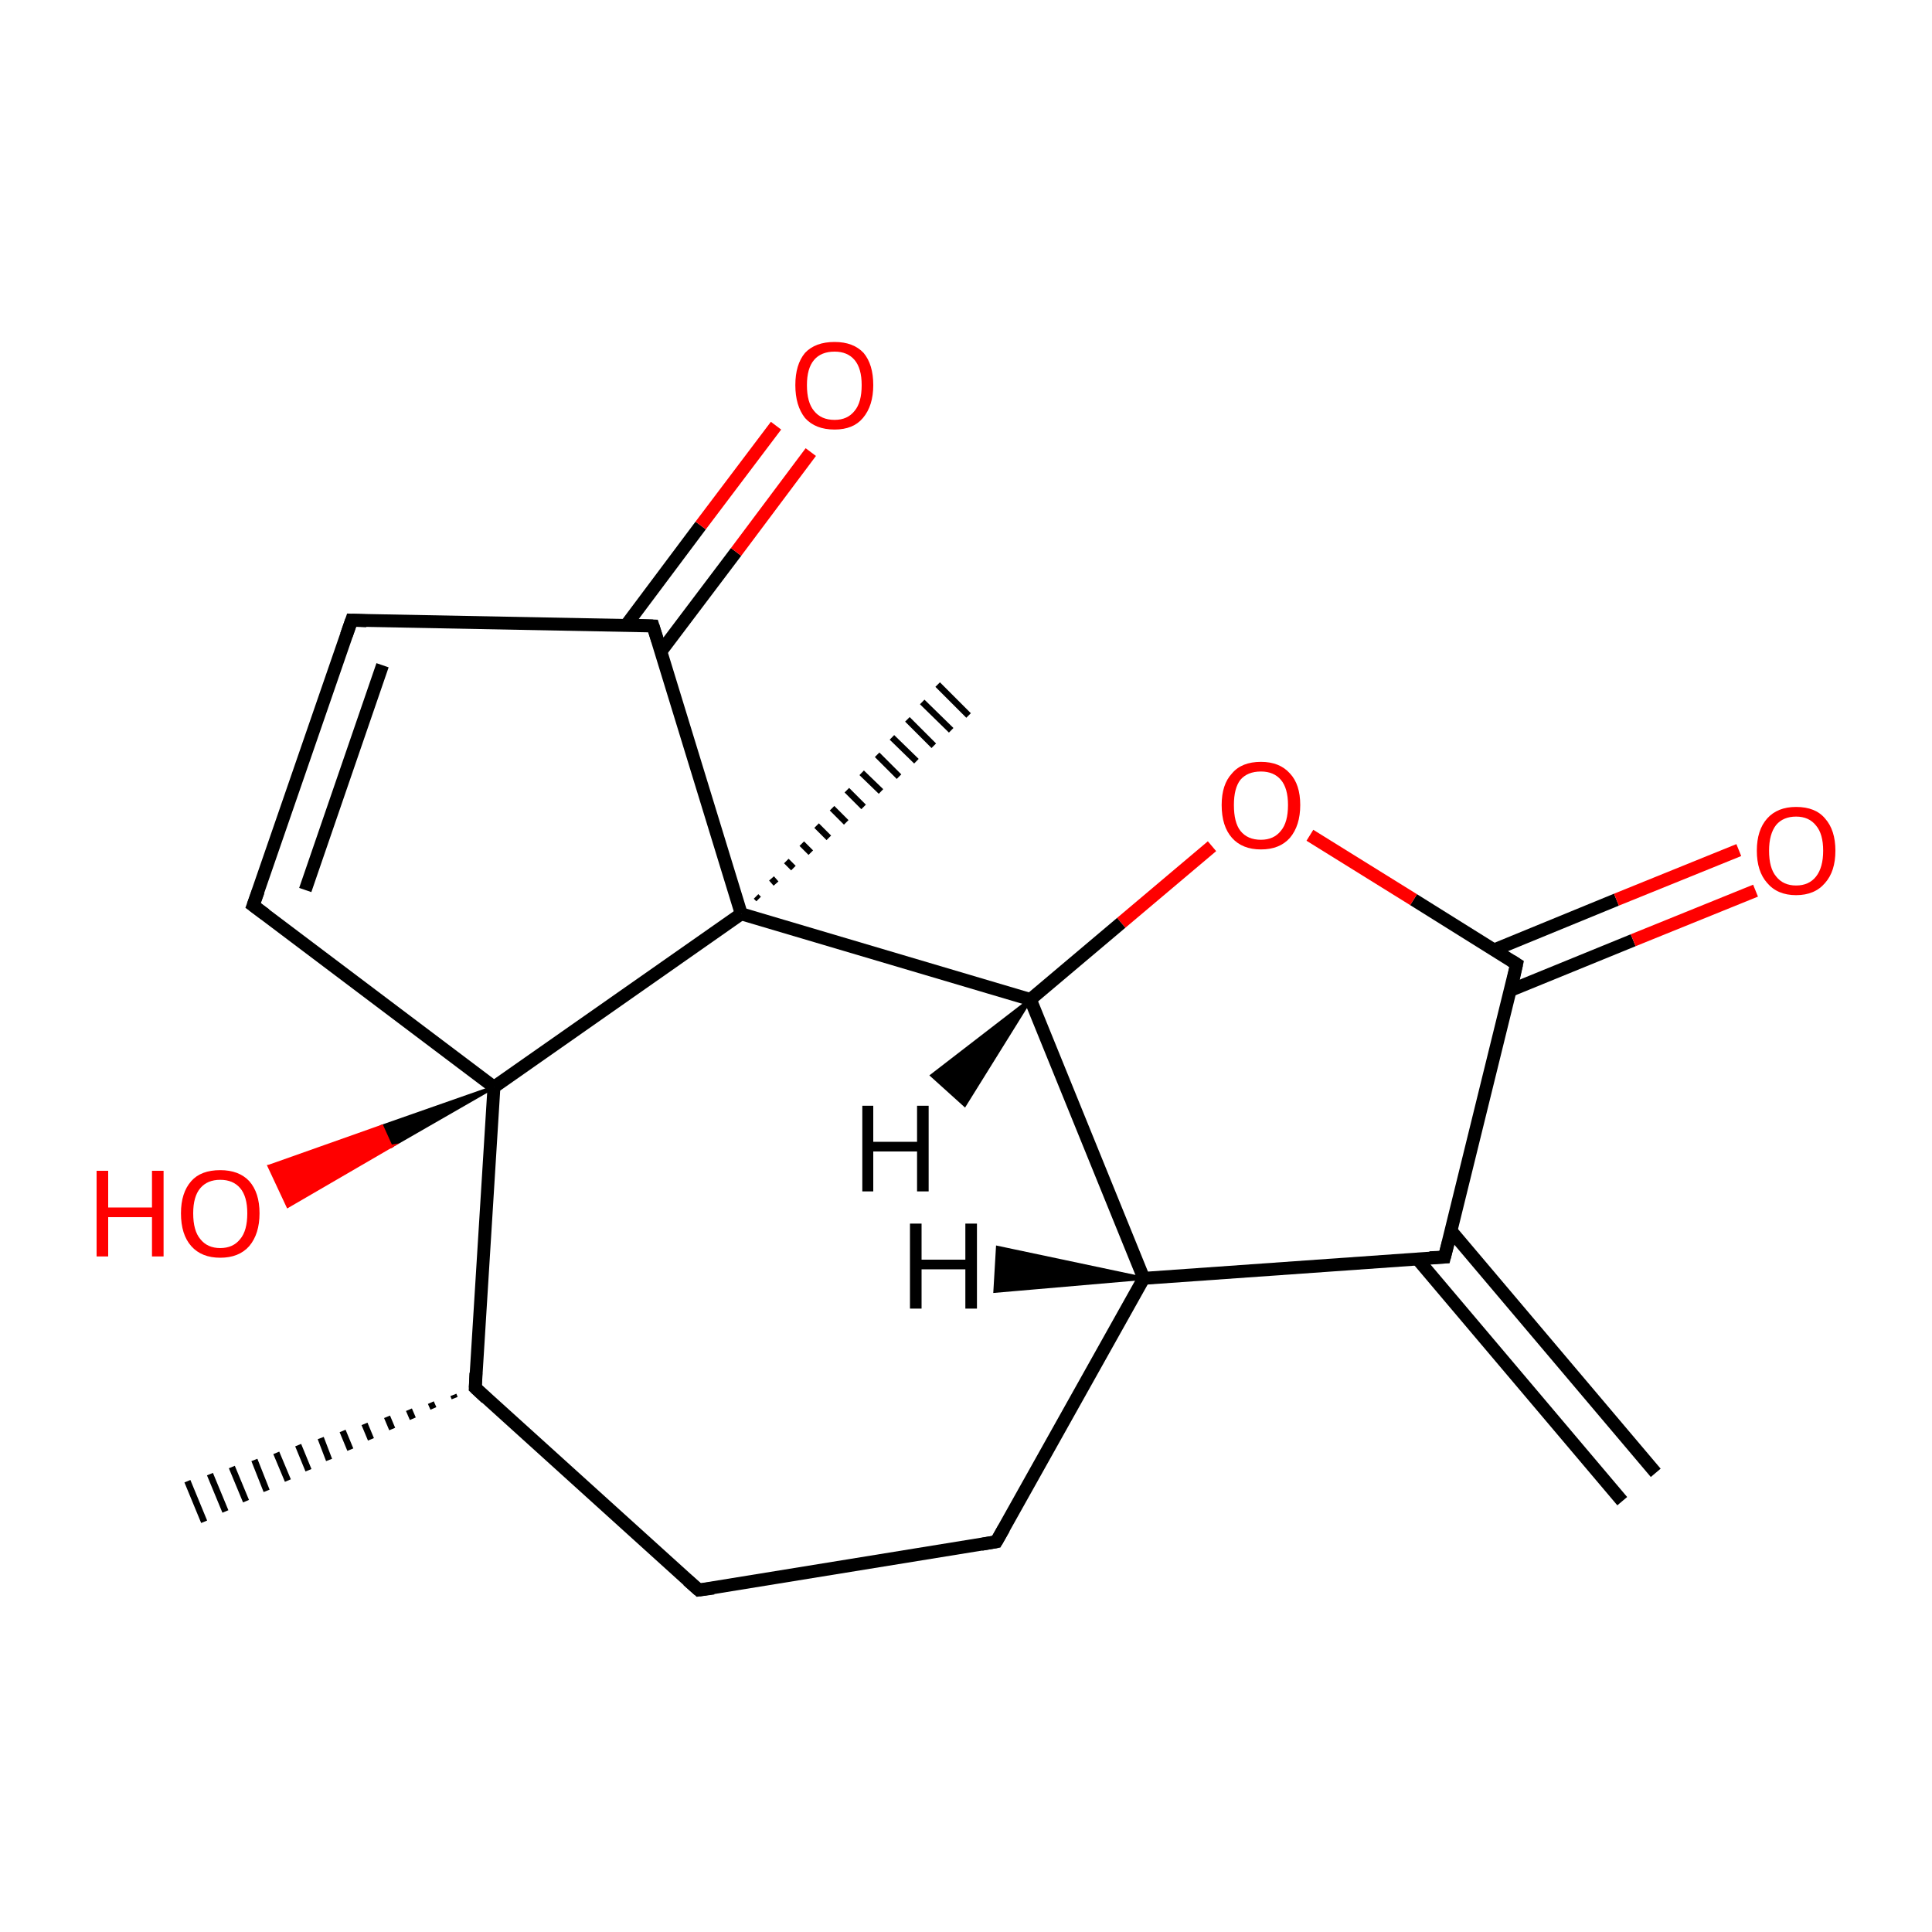 <?xml version='1.0' encoding='iso-8859-1'?>
<svg version='1.1' baseProfile='full'
              xmlns='http://www.w3.org/2000/svg'
                      xmlns:rdkit='http://www.rdkit.org/xml'
                      xmlns:xlink='http://www.w3.org/1999/xlink'
                  xml:space='preserve'
width='300px' height='300px' viewBox='0 0 300 300'>
<!-- END OF HEADER -->
<rect style='opacity:1.0;fill:#FFFFFF;stroke:none' width='300.0' height='300.0' x='0.0' y='0.0'> </rect>
<path class='bond-0 atom-0 atom-1' d='M 251.9,233.1 L 220.1,195.5' style='fill:none;fill-rule:evenodd;stroke:#000000;stroke-width:2.0px;stroke-linecap:butt;stroke-linejoin:miter;stroke-opacity:1' />
<path class='bond-0 atom-0 atom-1' d='M 257.1,228.7 L 225.3,191.1' style='fill:none;fill-rule:evenodd;stroke:#000000;stroke-width:2.0px;stroke-linecap:butt;stroke-linejoin:miter;stroke-opacity:1' />
<path class='bond-1 atom-1 atom-2' d='M 224.3,195.2 L 235.5,149.7' style='fill:none;fill-rule:evenodd;stroke:#000000;stroke-width:2.0px;stroke-linecap:butt;stroke-linejoin:miter;stroke-opacity:1' />
<path class='bond-2 atom-2 atom-3' d='M 234.5,153.8 L 253.6,146.0' style='fill:none;fill-rule:evenodd;stroke:#000000;stroke-width:2.0px;stroke-linecap:butt;stroke-linejoin:miter;stroke-opacity:1' />
<path class='bond-2 atom-2 atom-3' d='M 253.6,146.0 L 272.6,138.3' style='fill:none;fill-rule:evenodd;stroke:#FF0000;stroke-width:2.0px;stroke-linecap:butt;stroke-linejoin:miter;stroke-opacity:1' />
<path class='bond-2 atom-2 atom-3' d='M 232.0,147.5 L 251.0,139.7' style='fill:none;fill-rule:evenodd;stroke:#000000;stroke-width:2.0px;stroke-linecap:butt;stroke-linejoin:miter;stroke-opacity:1' />
<path class='bond-2 atom-2 atom-3' d='M 251.0,139.7 L 270.0,132.0' style='fill:none;fill-rule:evenodd;stroke:#FF0000;stroke-width:2.0px;stroke-linecap:butt;stroke-linejoin:miter;stroke-opacity:1' />
<path class='bond-3 atom-2 atom-4' d='M 235.5,149.7 L 219.5,139.7' style='fill:none;fill-rule:evenodd;stroke:#000000;stroke-width:2.0px;stroke-linecap:butt;stroke-linejoin:miter;stroke-opacity:1' />
<path class='bond-3 atom-2 atom-4' d='M 219.5,139.7 L 203.4,129.7' style='fill:none;fill-rule:evenodd;stroke:#FF0000;stroke-width:2.0px;stroke-linecap:butt;stroke-linejoin:miter;stroke-opacity:1' />
<path class='bond-4 atom-4 atom-5' d='M 188.2,131.4 L 174.1,143.3' style='fill:none;fill-rule:evenodd;stroke:#FF0000;stroke-width:2.0px;stroke-linecap:butt;stroke-linejoin:miter;stroke-opacity:1' />
<path class='bond-4 atom-4 atom-5' d='M 174.1,143.3 L 160.0,155.2' style='fill:none;fill-rule:evenodd;stroke:#000000;stroke-width:2.0px;stroke-linecap:butt;stroke-linejoin:miter;stroke-opacity:1' />
<path class='bond-5 atom-5 atom-6' d='M 160.0,155.2 L 177.6,198.5' style='fill:none;fill-rule:evenodd;stroke:#000000;stroke-width:2.0px;stroke-linecap:butt;stroke-linejoin:miter;stroke-opacity:1' />
<path class='bond-6 atom-6 atom-7' d='M 177.6,198.5 L 154.7,239.4' style='fill:none;fill-rule:evenodd;stroke:#000000;stroke-width:2.0px;stroke-linecap:butt;stroke-linejoin:miter;stroke-opacity:1' />
<path class='bond-7 atom-7 atom-8' d='M 154.7,239.4 L 108.5,246.9' style='fill:none;fill-rule:evenodd;stroke:#000000;stroke-width:2.0px;stroke-linecap:butt;stroke-linejoin:miter;stroke-opacity:1' />
<path class='bond-8 atom-8 atom-9' d='M 108.5,246.9 L 73.8,215.5' style='fill:none;fill-rule:evenodd;stroke:#000000;stroke-width:2.0px;stroke-linecap:butt;stroke-linejoin:miter;stroke-opacity:1' />
<path class='bond-9 atom-9 atom-10' d='M 70.6,217.1 L 70.4,216.6' style='fill:none;fill-rule:evenodd;stroke:#000000;stroke-width:1.0px;stroke-linecap:butt;stroke-linejoin:miter;stroke-opacity:1' />
<path class='bond-9 atom-9 atom-10' d='M 67.3,218.7 L 66.9,217.8' style='fill:none;fill-rule:evenodd;stroke:#000000;stroke-width:1.0px;stroke-linecap:butt;stroke-linejoin:miter;stroke-opacity:1' />
<path class='bond-9 atom-9 atom-10' d='M 64.1,220.3 L 63.5,218.9' style='fill:none;fill-rule:evenodd;stroke:#000000;stroke-width:1.0px;stroke-linecap:butt;stroke-linejoin:miter;stroke-opacity:1' />
<path class='bond-9 atom-9 atom-10' d='M 60.9,221.9 L 60.1,220.0' style='fill:none;fill-rule:evenodd;stroke:#000000;stroke-width:1.0px;stroke-linecap:butt;stroke-linejoin:miter;stroke-opacity:1' />
<path class='bond-9 atom-9 atom-10' d='M 57.6,223.5 L 56.6,221.1' style='fill:none;fill-rule:evenodd;stroke:#000000;stroke-width:1.0px;stroke-linecap:butt;stroke-linejoin:miter;stroke-opacity:1' />
<path class='bond-9 atom-9 atom-10' d='M 54.4,225.1 L 53.2,222.2' style='fill:none;fill-rule:evenodd;stroke:#000000;stroke-width:1.0px;stroke-linecap:butt;stroke-linejoin:miter;stroke-opacity:1' />
<path class='bond-9 atom-9 atom-10' d='M 51.1,226.7 L 49.8,223.3' style='fill:none;fill-rule:evenodd;stroke:#000000;stroke-width:1.0px;stroke-linecap:butt;stroke-linejoin:miter;stroke-opacity:1' />
<path class='bond-9 atom-9 atom-10' d='M 47.9,228.3 L 46.3,224.4' style='fill:none;fill-rule:evenodd;stroke:#000000;stroke-width:1.0px;stroke-linecap:butt;stroke-linejoin:miter;stroke-opacity:1' />
<path class='bond-9 atom-9 atom-10' d='M 44.7,229.9 L 42.9,225.6' style='fill:none;fill-rule:evenodd;stroke:#000000;stroke-width:1.0px;stroke-linecap:butt;stroke-linejoin:miter;stroke-opacity:1' />
<path class='bond-9 atom-9 atom-10' d='M 41.4,231.5 L 39.5,226.7' style='fill:none;fill-rule:evenodd;stroke:#000000;stroke-width:1.0px;stroke-linecap:butt;stroke-linejoin:miter;stroke-opacity:1' />
<path class='bond-9 atom-9 atom-10' d='M 38.2,233.1 L 36.0,227.8' style='fill:none;fill-rule:evenodd;stroke:#000000;stroke-width:1.0px;stroke-linecap:butt;stroke-linejoin:miter;stroke-opacity:1' />
<path class='bond-9 atom-9 atom-10' d='M 35.0,234.7 L 32.6,228.9' style='fill:none;fill-rule:evenodd;stroke:#000000;stroke-width:1.0px;stroke-linecap:butt;stroke-linejoin:miter;stroke-opacity:1' />
<path class='bond-9 atom-9 atom-10' d='M 31.7,236.3 L 29.1,230.0' style='fill:none;fill-rule:evenodd;stroke:#000000;stroke-width:1.0px;stroke-linecap:butt;stroke-linejoin:miter;stroke-opacity:1' />
<path class='bond-10 atom-9 atom-11' d='M 73.8,215.5 L 76.7,168.8' style='fill:none;fill-rule:evenodd;stroke:#000000;stroke-width:2.0px;stroke-linecap:butt;stroke-linejoin:miter;stroke-opacity:1' />
<path class='bond-11 atom-11 atom-12' d='M 76.7,168.8 L 60.7,178.0 L 59.3,174.9 Z' style='fill:#000000;fill-rule:evenodd;fill-opacity:1;stroke:#000000;stroke-width:0.5px;stroke-linecap:butt;stroke-linejoin:miter;stroke-miterlimit:10;stroke-opacity:1;' />
<path class='bond-11 atom-11 atom-12' d='M 60.7,178.0 L 41.8,181.1 L 44.7,187.3 Z' style='fill:#FF0000;fill-rule:evenodd;fill-opacity:1;stroke:#FF0000;stroke-width:0.5px;stroke-linecap:butt;stroke-linejoin:miter;stroke-miterlimit:10;stroke-opacity:1;' />
<path class='bond-11 atom-11 atom-12' d='M 60.7,178.0 L 59.3,174.9 L 41.8,181.1 Z' style='fill:#FF0000;fill-rule:evenodd;fill-opacity:1;stroke:#FF0000;stroke-width:0.5px;stroke-linecap:butt;stroke-linejoin:miter;stroke-miterlimit:10;stroke-opacity:1;' />
<path class='bond-12 atom-11 atom-13' d='M 76.7,168.8 L 39.3,140.6' style='fill:none;fill-rule:evenodd;stroke:#000000;stroke-width:2.0px;stroke-linecap:butt;stroke-linejoin:miter;stroke-opacity:1' />
<path class='bond-13 atom-13 atom-14' d='M 39.3,140.6 L 54.6,96.3' style='fill:none;fill-rule:evenodd;stroke:#000000;stroke-width:2.0px;stroke-linecap:butt;stroke-linejoin:miter;stroke-opacity:1' />
<path class='bond-13 atom-13 atom-14' d='M 47.4,138.2 L 59.4,103.3' style='fill:none;fill-rule:evenodd;stroke:#000000;stroke-width:2.0px;stroke-linecap:butt;stroke-linejoin:miter;stroke-opacity:1' />
<path class='bond-14 atom-14 atom-15' d='M 54.6,96.3 L 101.4,97.2' style='fill:none;fill-rule:evenodd;stroke:#000000;stroke-width:2.0px;stroke-linecap:butt;stroke-linejoin:miter;stroke-opacity:1' />
<path class='bond-15 atom-15 atom-16' d='M 102.6,101.2 L 114.3,85.7' style='fill:none;fill-rule:evenodd;stroke:#000000;stroke-width:2.0px;stroke-linecap:butt;stroke-linejoin:miter;stroke-opacity:1' />
<path class='bond-15 atom-15 atom-16' d='M 114.3,85.7 L 125.9,70.2' style='fill:none;fill-rule:evenodd;stroke:#FF0000;stroke-width:2.0px;stroke-linecap:butt;stroke-linejoin:miter;stroke-opacity:1' />
<path class='bond-15 atom-15 atom-16' d='M 97.2,97.1 L 108.8,81.6' style='fill:none;fill-rule:evenodd;stroke:#000000;stroke-width:2.0px;stroke-linecap:butt;stroke-linejoin:miter;stroke-opacity:1' />
<path class='bond-15 atom-15 atom-16' d='M 108.8,81.6 L 120.5,66.1' style='fill:none;fill-rule:evenodd;stroke:#FF0000;stroke-width:2.0px;stroke-linecap:butt;stroke-linejoin:miter;stroke-opacity:1' />
<path class='bond-16 atom-15 atom-17' d='M 101.4,97.2 L 115.1,141.9' style='fill:none;fill-rule:evenodd;stroke:#000000;stroke-width:2.0px;stroke-linecap:butt;stroke-linejoin:miter;stroke-opacity:1' />
<path class='bond-17 atom-17 atom-18' d='M 117.4,139.2 L 117.8,139.6' style='fill:none;fill-rule:evenodd;stroke:#000000;stroke-width:1.0px;stroke-linecap:butt;stroke-linejoin:miter;stroke-opacity:1' />
<path class='bond-17 atom-17 atom-18' d='M 119.8,136.4 L 120.5,137.2' style='fill:none;fill-rule:evenodd;stroke:#000000;stroke-width:1.0px;stroke-linecap:butt;stroke-linejoin:miter;stroke-opacity:1' />
<path class='bond-17 atom-17 atom-18' d='M 122.1,133.7 L 123.2,134.8' style='fill:none;fill-rule:evenodd;stroke:#000000;stroke-width:1.0px;stroke-linecap:butt;stroke-linejoin:miter;stroke-opacity:1' />
<path class='bond-17 atom-17 atom-18' d='M 124.5,131.0 L 125.9,132.4' style='fill:none;fill-rule:evenodd;stroke:#000000;stroke-width:1.0px;stroke-linecap:butt;stroke-linejoin:miter;stroke-opacity:1' />
<path class='bond-17 atom-17 atom-18' d='M 126.8,128.2 L 128.7,130.1' style='fill:none;fill-rule:evenodd;stroke:#000000;stroke-width:1.0px;stroke-linecap:butt;stroke-linejoin:miter;stroke-opacity:1' />
<path class='bond-17 atom-17 atom-18' d='M 129.2,125.5 L 131.4,127.7' style='fill:none;fill-rule:evenodd;stroke:#000000;stroke-width:1.0px;stroke-linecap:butt;stroke-linejoin:miter;stroke-opacity:1' />
<path class='bond-17 atom-17 atom-18' d='M 131.5,122.7 L 134.1,125.3' style='fill:none;fill-rule:evenodd;stroke:#000000;stroke-width:1.0px;stroke-linecap:butt;stroke-linejoin:miter;stroke-opacity:1' />
<path class='bond-17 atom-17 atom-18' d='M 133.8,120.0 L 136.8,122.9' style='fill:none;fill-rule:evenodd;stroke:#000000;stroke-width:1.0px;stroke-linecap:butt;stroke-linejoin:miter;stroke-opacity:1' />
<path class='bond-17 atom-17 atom-18' d='M 136.2,117.2 L 139.6,120.6' style='fill:none;fill-rule:evenodd;stroke:#000000;stroke-width:1.0px;stroke-linecap:butt;stroke-linejoin:miter;stroke-opacity:1' />
<path class='bond-17 atom-17 atom-18' d='M 138.5,114.5 L 142.3,118.2' style='fill:none;fill-rule:evenodd;stroke:#000000;stroke-width:1.0px;stroke-linecap:butt;stroke-linejoin:miter;stroke-opacity:1' />
<path class='bond-17 atom-17 atom-18' d='M 140.9,111.7 L 145.0,115.8' style='fill:none;fill-rule:evenodd;stroke:#000000;stroke-width:1.0px;stroke-linecap:butt;stroke-linejoin:miter;stroke-opacity:1' />
<path class='bond-17 atom-17 atom-18' d='M 143.2,109.0 L 147.7,113.4' style='fill:none;fill-rule:evenodd;stroke:#000000;stroke-width:1.0px;stroke-linecap:butt;stroke-linejoin:miter;stroke-opacity:1' />
<path class='bond-17 atom-17 atom-18' d='M 145.6,106.3 L 150.4,111.1' style='fill:none;fill-rule:evenodd;stroke:#000000;stroke-width:1.0px;stroke-linecap:butt;stroke-linejoin:miter;stroke-opacity:1' />
<path class='bond-18 atom-6 atom-1' d='M 177.6,198.5 L 224.3,195.2' style='fill:none;fill-rule:evenodd;stroke:#000000;stroke-width:2.0px;stroke-linecap:butt;stroke-linejoin:miter;stroke-opacity:1' />
<path class='bond-19 atom-17 atom-11' d='M 115.1,141.9 L 76.7,168.8' style='fill:none;fill-rule:evenodd;stroke:#000000;stroke-width:2.0px;stroke-linecap:butt;stroke-linejoin:miter;stroke-opacity:1' />
<path class='bond-20 atom-17 atom-5' d='M 115.1,141.9 L 160.0,155.2' style='fill:none;fill-rule:evenodd;stroke:#000000;stroke-width:2.0px;stroke-linecap:butt;stroke-linejoin:miter;stroke-opacity:1' />
<path class='bond-21 atom-5 atom-19' d='M 160.0,155.2 L 149.8,171.6 L 144.7,167.0 Z' style='fill:#000000;fill-rule:evenodd;fill-opacity:1;stroke:#000000;stroke-width:0.5px;stroke-linecap:butt;stroke-linejoin:miter;stroke-miterlimit:10;stroke-opacity:1;' />
<path class='bond-22 atom-6 atom-20' d='M 177.6,198.5 L 154.5,200.5 L 154.9,193.7 Z' style='fill:#000000;fill-rule:evenodd;fill-opacity:1;stroke:#000000;stroke-width:0.5px;stroke-linecap:butt;stroke-linejoin:miter;stroke-miterlimit:10;stroke-opacity:1;' />
<path d='M 224.9,192.9 L 224.3,195.2 L 222.0,195.3' style='fill:none;stroke:#000000;stroke-width:2.0px;stroke-linecap:butt;stroke-linejoin:miter;stroke-miterlimit:10;stroke-opacity:1;' />
<path d='M 235.0,152.0 L 235.5,149.7 L 234.7,149.2' style='fill:none;stroke:#000000;stroke-width:2.0px;stroke-linecap:butt;stroke-linejoin:miter;stroke-miterlimit:10;stroke-opacity:1;' />
<path d='M 155.9,237.3 L 154.7,239.4 L 152.4,239.8' style='fill:none;stroke:#000000;stroke-width:2.0px;stroke-linecap:butt;stroke-linejoin:miter;stroke-miterlimit:10;stroke-opacity:1;' />
<path d='M 110.8,246.6 L 108.5,246.9 L 106.8,245.4' style='fill:none;stroke:#000000;stroke-width:2.0px;stroke-linecap:butt;stroke-linejoin:miter;stroke-miterlimit:10;stroke-opacity:1;' />
<path d='M 75.5,217.1 L 73.8,215.5 L 73.9,213.2' style='fill:none;stroke:#000000;stroke-width:2.0px;stroke-linecap:butt;stroke-linejoin:miter;stroke-miterlimit:10;stroke-opacity:1;' />
<path d='M 41.2,142.0 L 39.3,140.6 L 40.1,138.4' style='fill:none;stroke:#000000;stroke-width:2.0px;stroke-linecap:butt;stroke-linejoin:miter;stroke-miterlimit:10;stroke-opacity:1;' />
<path d='M 53.8,98.6 L 54.6,96.3 L 56.9,96.4' style='fill:none;stroke:#000000;stroke-width:2.0px;stroke-linecap:butt;stroke-linejoin:miter;stroke-miterlimit:10;stroke-opacity:1;' />
<path d='M 99.0,97.1 L 101.4,97.2 L 102.1,99.4' style='fill:none;stroke:#000000;stroke-width:2.0px;stroke-linecap:butt;stroke-linejoin:miter;stroke-miterlimit:10;stroke-opacity:1;' />
<path class='atom-3' d='M 272.8 132.1
Q 272.8 128.9, 274.4 127.1
Q 276.0 125.3, 278.9 125.3
Q 281.9 125.3, 283.4 127.1
Q 285.0 128.9, 285.0 132.1
Q 285.0 135.3, 283.4 137.1
Q 281.8 139.0, 278.9 139.0
Q 276.0 139.0, 274.4 137.1
Q 272.8 135.3, 272.8 132.1
M 278.9 137.5
Q 280.9 137.5, 282.0 136.1
Q 283.1 134.7, 283.1 132.1
Q 283.1 129.5, 282.0 128.2
Q 280.9 126.8, 278.9 126.8
Q 276.9 126.8, 275.8 128.1
Q 274.7 129.5, 274.7 132.1
Q 274.7 134.8, 275.8 136.1
Q 276.9 137.5, 278.9 137.5
' fill='#FF0000'/>
<path class='atom-4' d='M 189.7 125.0
Q 189.7 121.8, 191.3 120.1
Q 192.8 118.3, 195.8 118.3
Q 198.7 118.3, 200.3 120.1
Q 201.9 121.8, 201.9 125.0
Q 201.9 128.2, 200.3 130.1
Q 198.7 131.9, 195.8 131.9
Q 192.9 131.9, 191.3 130.1
Q 189.7 128.3, 189.7 125.0
M 195.8 130.4
Q 197.8 130.4, 198.9 129.0
Q 200.0 127.7, 200.0 125.0
Q 200.0 122.4, 198.9 121.1
Q 197.8 119.8, 195.8 119.8
Q 193.7 119.8, 192.6 121.1
Q 191.6 122.4, 191.6 125.0
Q 191.6 127.7, 192.6 129.0
Q 193.7 130.4, 195.8 130.4
' fill='#FF0000'/>
<path class='atom-12' d='M 15.0 181.8
L 16.8 181.8
L 16.8 187.5
L 23.6 187.5
L 23.6 181.8
L 25.4 181.8
L 25.4 195.1
L 23.6 195.1
L 23.6 189.0
L 16.8 189.0
L 16.8 195.1
L 15.0 195.1
L 15.0 181.8
' fill='#FF0000'/>
<path class='atom-12' d='M 28.1 188.4
Q 28.1 185.2, 29.7 183.4
Q 31.2 181.7, 34.2 181.7
Q 37.1 181.7, 38.7 183.4
Q 40.3 185.2, 40.3 188.4
Q 40.3 191.6, 38.7 193.5
Q 37.1 195.3, 34.2 195.3
Q 31.3 195.3, 29.7 193.5
Q 28.1 191.7, 28.1 188.4
M 34.2 193.8
Q 36.2 193.8, 37.3 192.4
Q 38.4 191.1, 38.4 188.4
Q 38.4 185.8, 37.3 184.5
Q 36.2 183.2, 34.2 183.2
Q 32.2 183.2, 31.1 184.5
Q 30.0 185.8, 30.0 188.4
Q 30.0 191.1, 31.1 192.4
Q 32.2 193.8, 34.2 193.8
' fill='#FF0000'/>
<path class='atom-16' d='M 123.5 59.8
Q 123.5 56.6, 125.0 54.8
Q 126.6 53.1, 129.6 53.1
Q 132.5 53.1, 134.1 54.8
Q 135.6 56.6, 135.6 59.8
Q 135.6 63.0, 134.0 64.9
Q 132.5 66.7, 129.6 66.7
Q 126.6 66.7, 125.0 64.9
Q 123.5 63.0, 123.5 59.8
M 129.6 65.2
Q 131.6 65.2, 132.7 63.8
Q 133.8 62.5, 133.8 59.8
Q 133.8 57.2, 132.7 55.9
Q 131.6 54.6, 129.6 54.6
Q 127.5 54.6, 126.4 55.9
Q 125.3 57.2, 125.3 59.8
Q 125.3 62.5, 126.4 63.8
Q 127.5 65.2, 129.6 65.2
' fill='#FF0000'/>
<path class='atom-19' d='M 133.9 171.7
L 135.6 171.7
L 135.6 177.3
L 142.4 177.3
L 142.4 171.7
L 144.2 171.7
L 144.2 185.0
L 142.4 185.0
L 142.4 178.8
L 135.6 178.8
L 135.6 185.0
L 133.9 185.0
L 133.9 171.7
' fill='#000000'/>
<path class='atom-20' d='M 141.3 190.0
L 143.1 190.0
L 143.1 195.6
L 149.9 195.6
L 149.9 190.0
L 151.7 190.0
L 151.7 203.2
L 149.9 203.2
L 149.9 197.1
L 143.1 197.1
L 143.1 203.2
L 141.3 203.2
L 141.3 190.0
' fill='#000000'/>
</svg>
